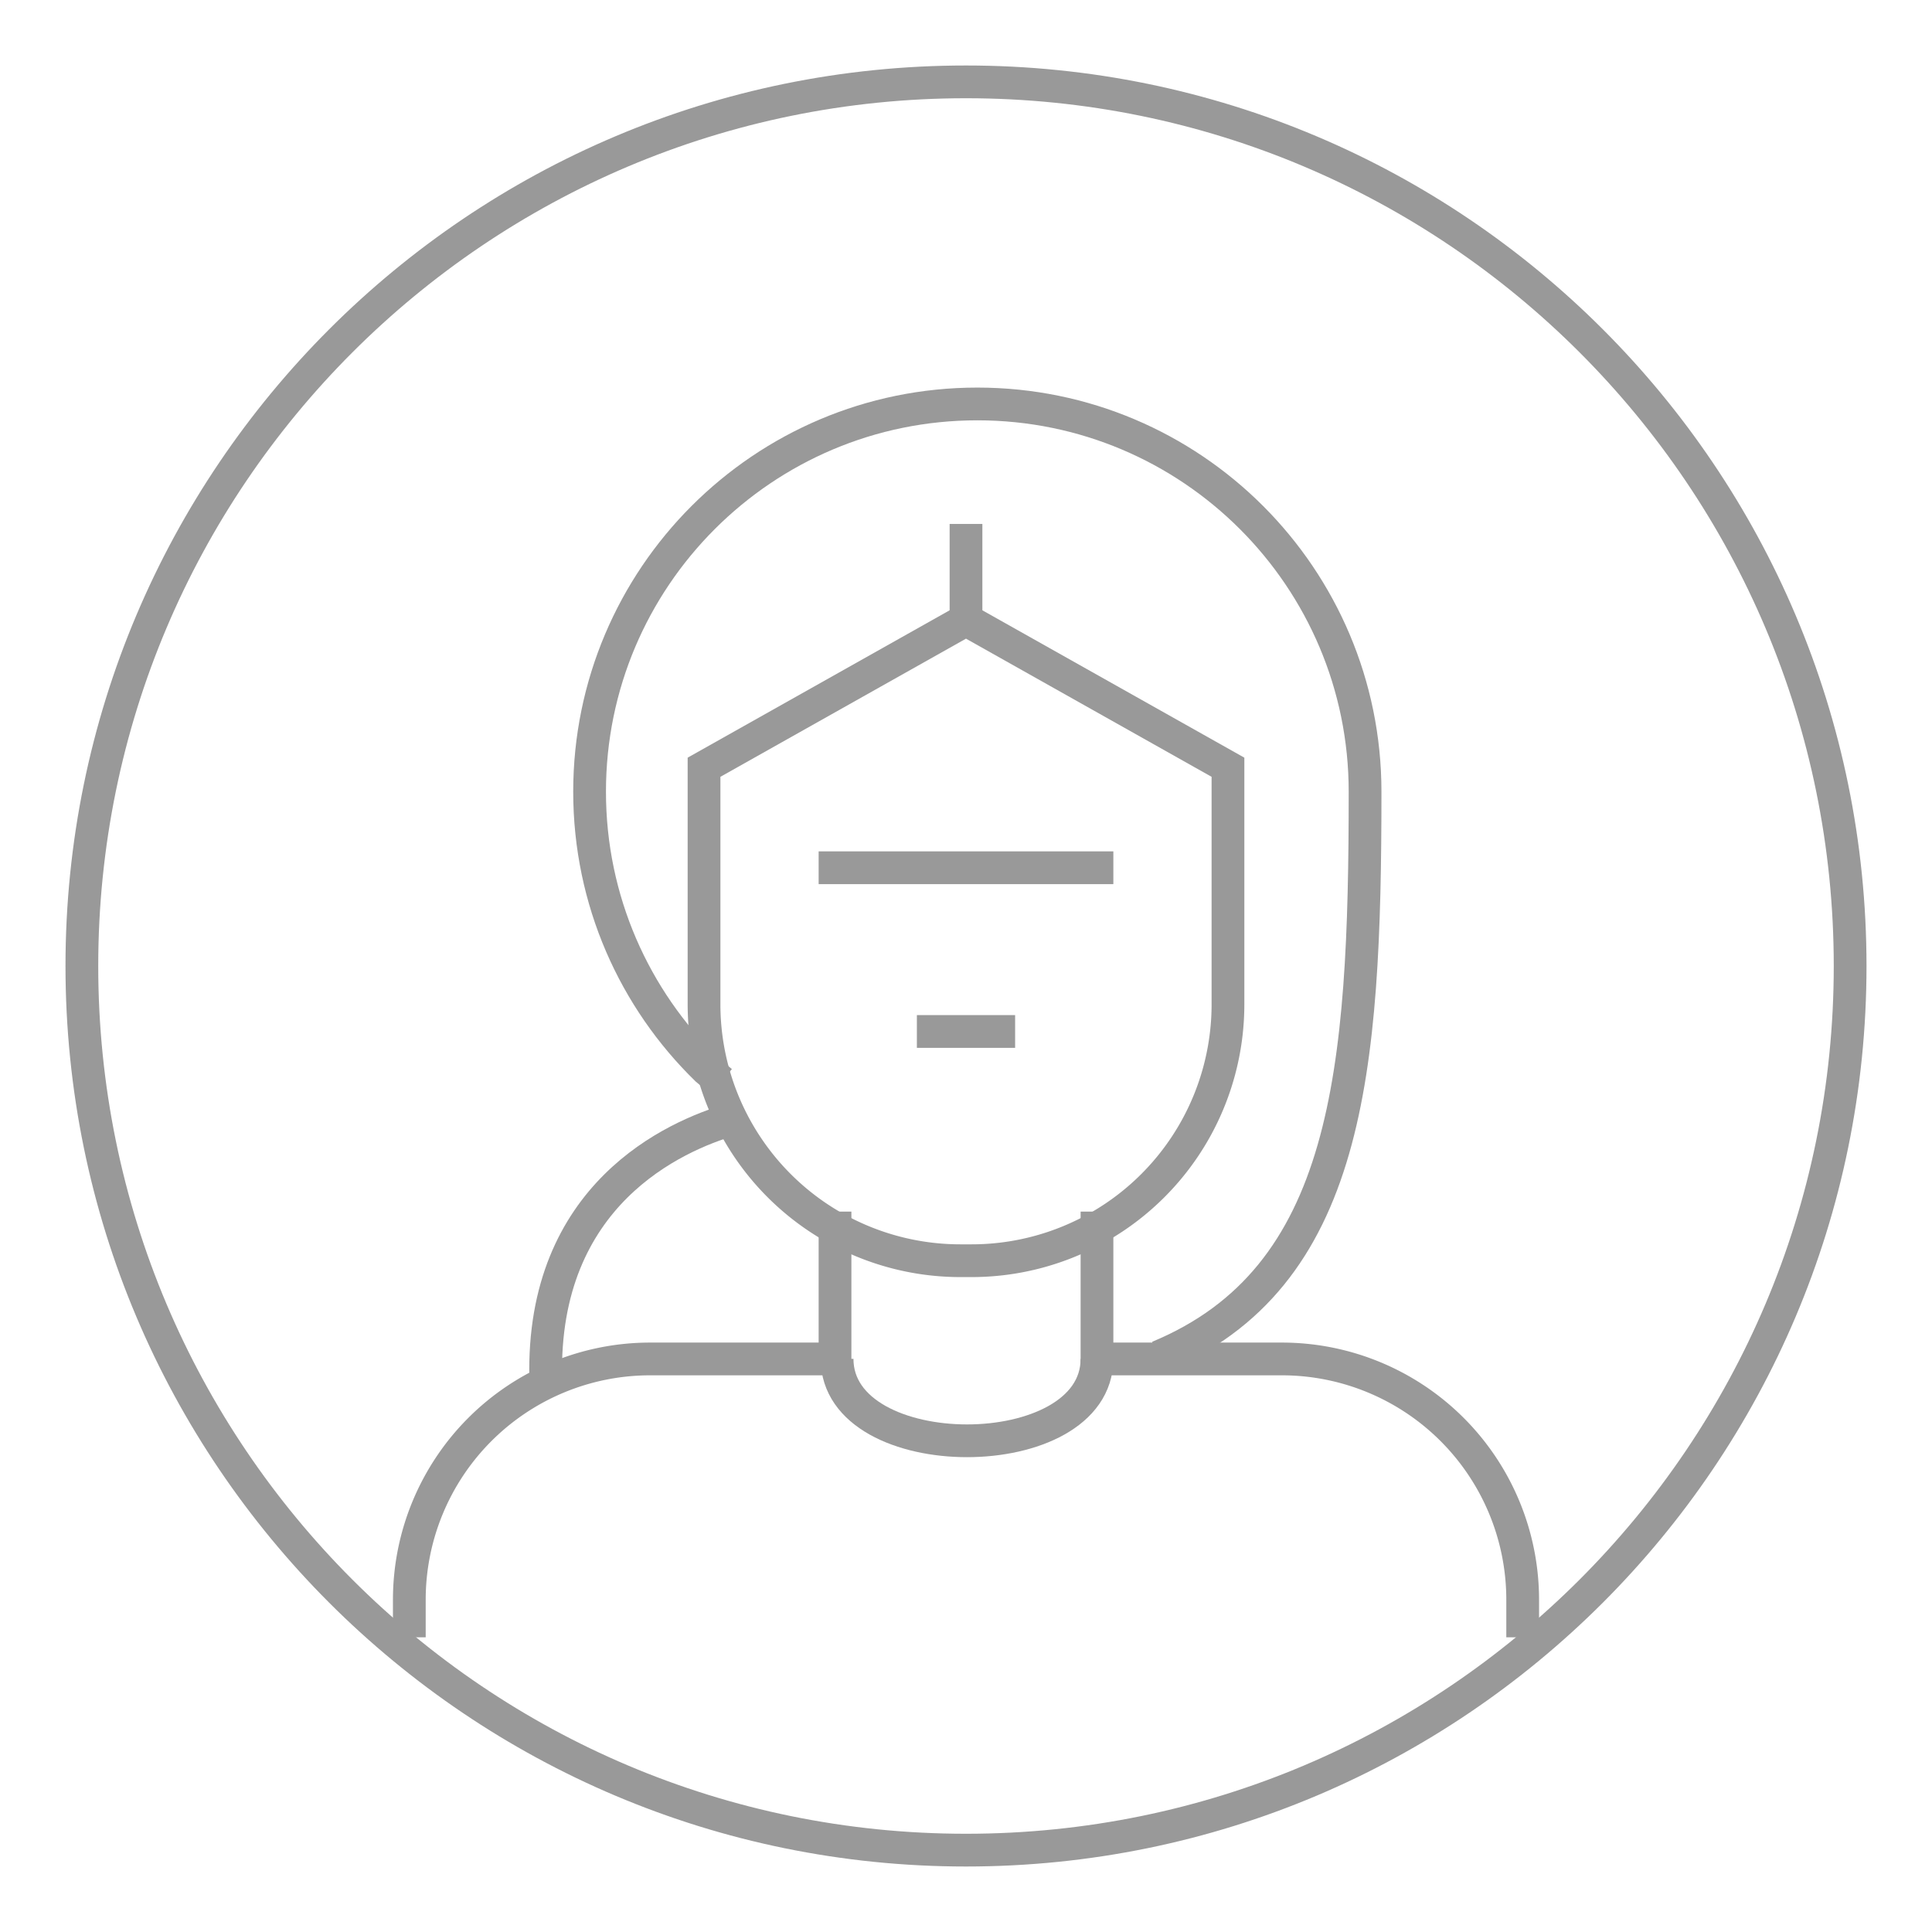 <svg xmlns="http://www.w3.org/2000/svg" width="59" height="59" viewBox="0 0 59 59">
    <g fill="none" fill-rule="evenodd" stroke="#999">
        <path d="M56.5 29.5c0 14.912-12.088 27-27 27s-27-12.088-27-27 12.088-27 27-27 27 12.088 27 27"/>
        <path d="M35.375 41.438c5.827-2.416 6.312-8.712 6.312-17.26 0-6.54-5.302-11.842-11.841-11.842S18.005 17.64 18.005 24.177c0 3.326 1.371 6.332 3.579 8.483l.447.372M22.352 34.182c-1.749.508-5.818 2.296-5.686 7.911"/>
        <path d="M25.5 37v4.5h-5.645a7.355 7.355 0 0 0-7.355 7.355V50M46.5 50v-1.145a7.355 7.355 0 0 0-7.355-7.355H33.5V37"/>
        <path d="M37.5 23.43v7.24a7.83 7.83 0 0 1-7.831 7.83h-.338a7.83 7.83 0 0 1-7.831-7.83v-7.24l8-4.5 8 4.5zM25 26.5h9M25 26.5h9M28 31.5h3M28 31.5h3"/>
        <g>
            <path d="M25.563 41.496c0 3.338 7.937 3.338 7.937 0"/>
        </g>
        <g>
            <path d="M29.5 19v-3M29.5 19v-3"/>
        </g>
    </g>
</svg>
